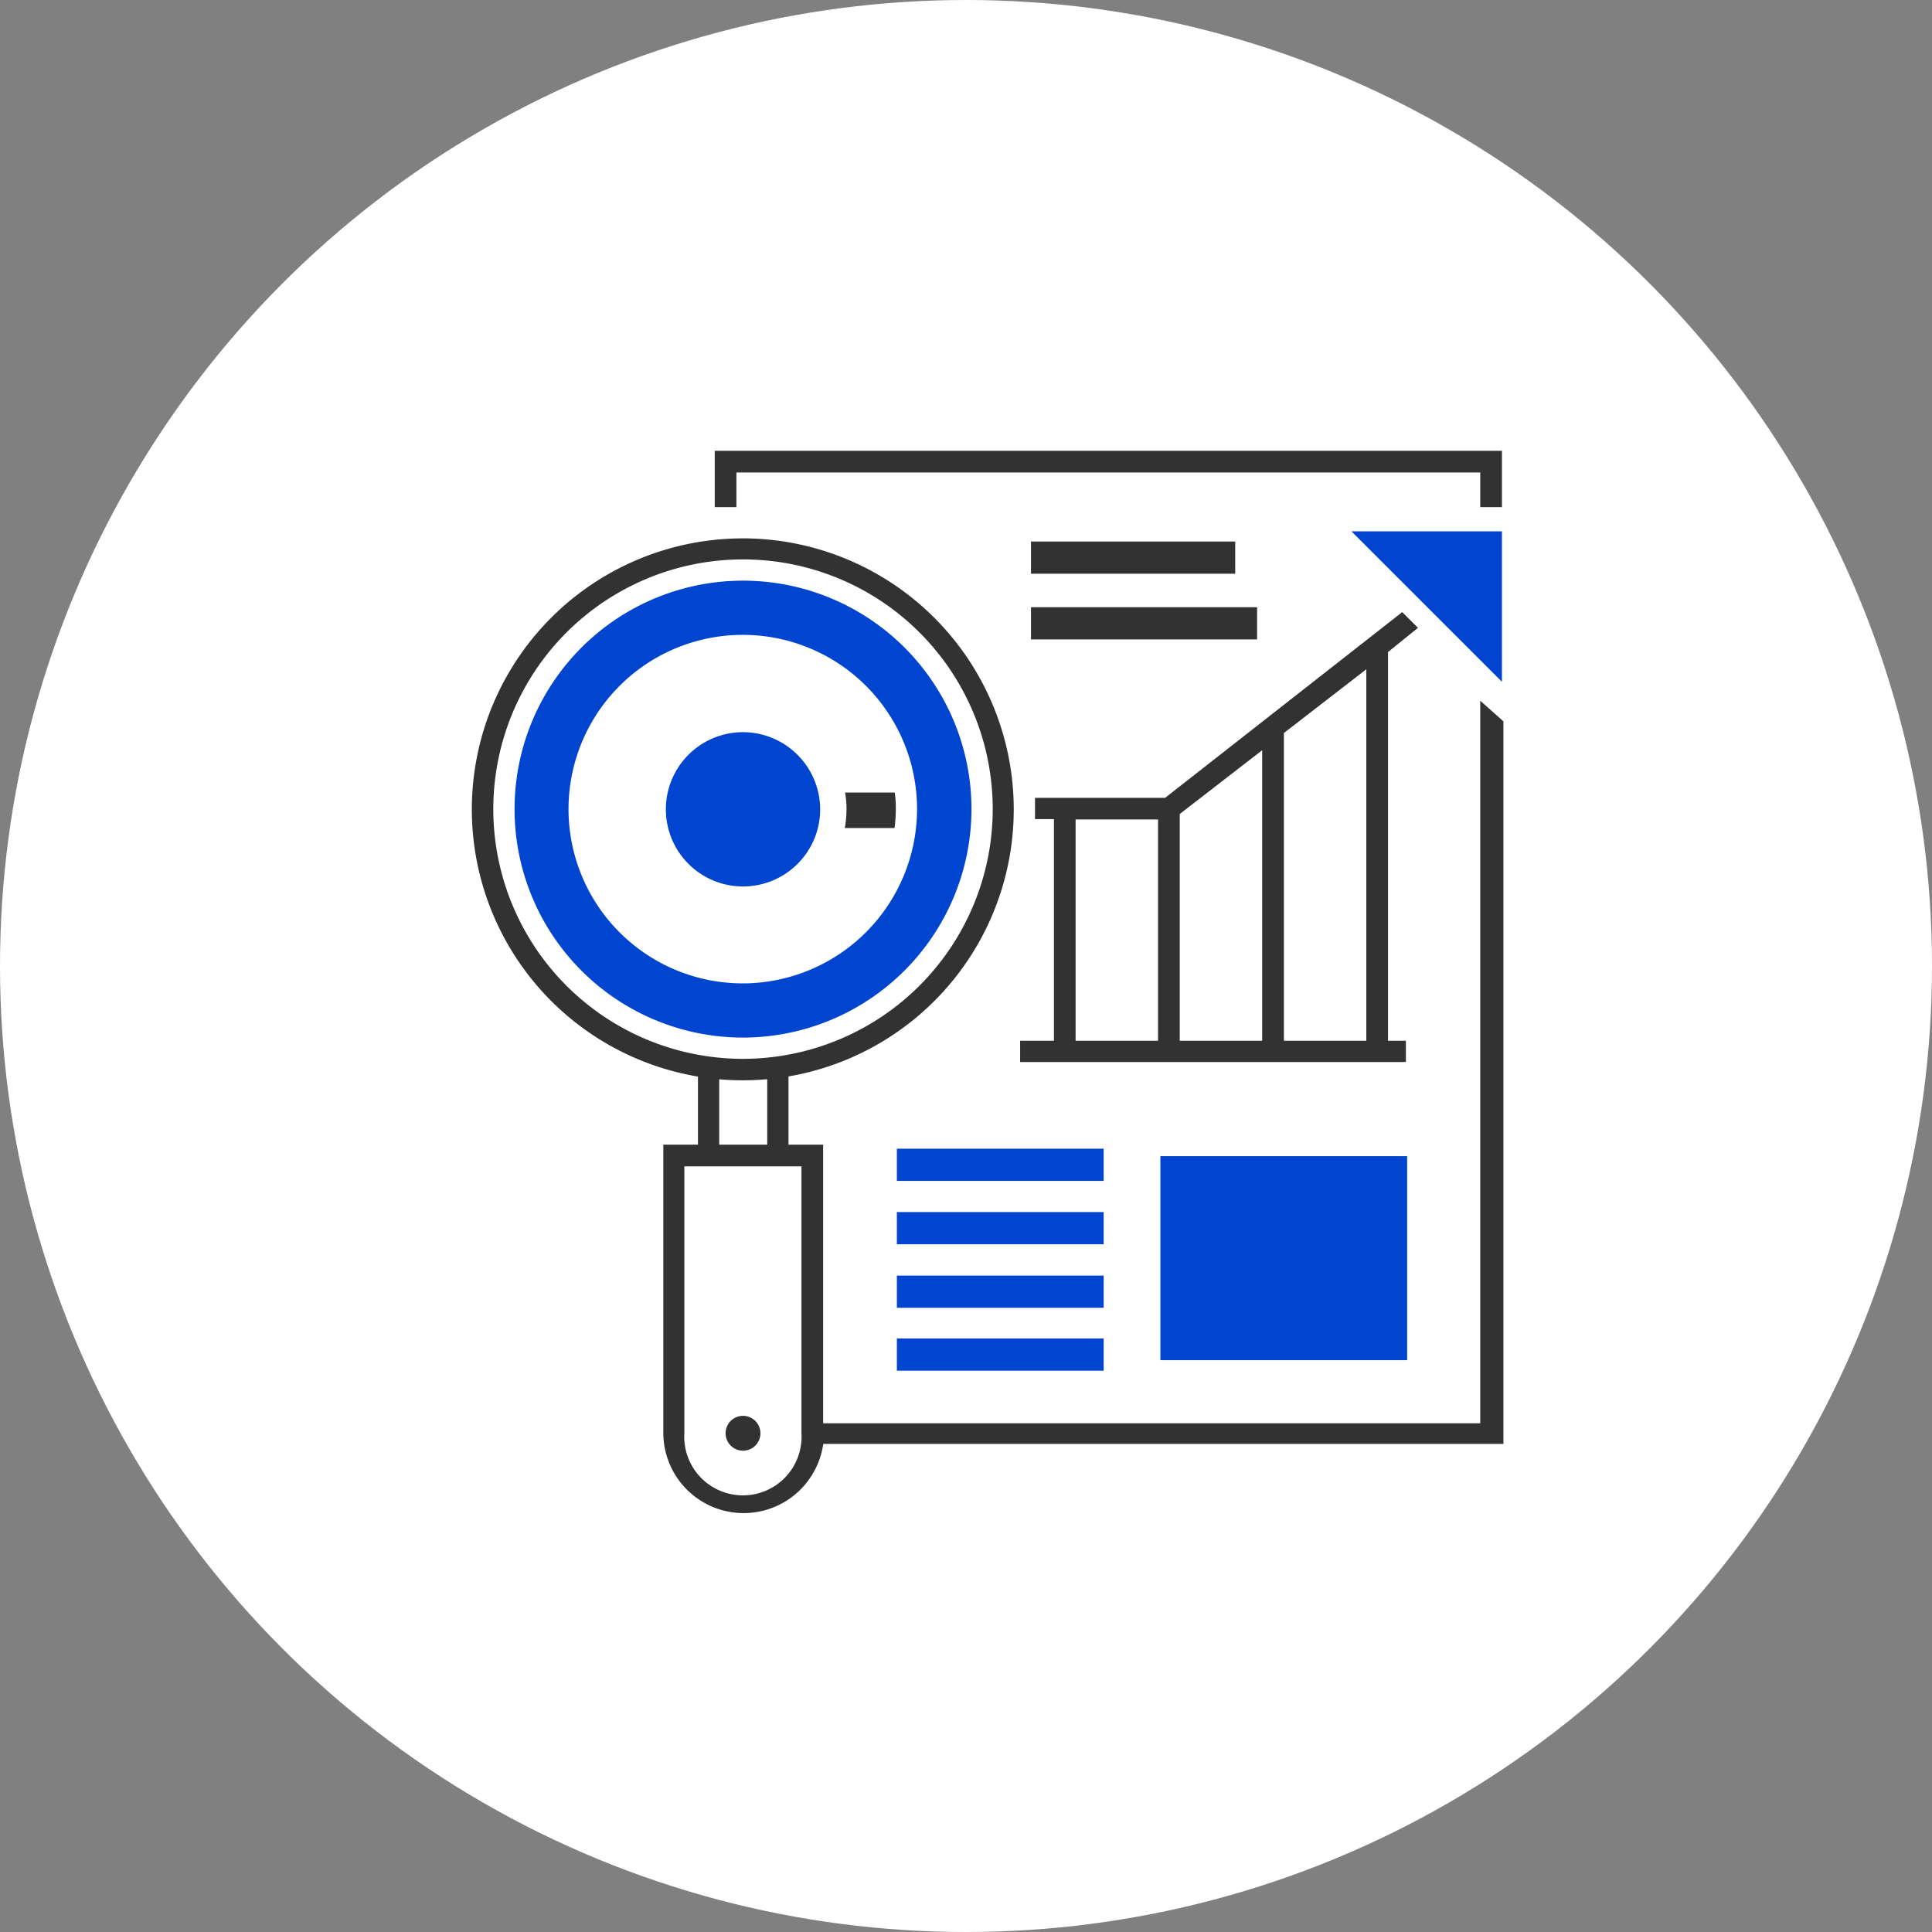 <svg xmlns="http://www.w3.org/2000/svg" width="60" height="60" viewBox="0 0 60 60">
    <rect x="0" y="0" width="60" height="60" fill="#808080" stroke="none"/>
    <g fill="none" fill-rule="evenodd">
        <circle cx="30" cy="30" r="30" fill="#FFF"/>
        <path fill="#323232" fill-rule="nonzero" d="M23.075 16.72a8.415 8.415 0 1 0 8.408 8.414 8.422 8.422 0 0 0-8.408-8.415zm0 16.163a7.755 7.755 0 1 1 7.755-7.749 7.762 7.762 0 0 1-7.755 7.749zM23.616 44.505a.541.541 0 1 1-1.082.013.541.541 0 0 1 1.082-.013zM46.644 15.749V14H22.197v1.749h.673v-1.076h23.1v1.076z"/>
        <path fill="#323232" fill-rule="nonzero" d="M45.97 21.762v22.44H25.563v-8.653h-1.076v-2.152h-.66v2.152h-1.491v-2.152h-.66v2.152H20.6v8.956a2.495 2.495 0 0 0 4.937.502l.033-.165h21.12v-22.44l-.72-.64zM24.89 44.505a1.822 1.822 0 1 1-3.637 0v-8.283h3.637v8.283zM43.106 20.25l.93-.752-.488-.489-7.365 5.769h-4.04v.66h.588v6.884h-1.05v.66h11.98v-.66h-.555V20.25zm-7.141 12.072h-2.561V25.45h2.56v6.87zm3.234 0h-2.561v-7.043l2.56-1.98v9.023zm3.234 0h-2.561v-9.557l2.56-1.98v11.537zM32.018 16.818h6.343v1h-6.343zM32.018 18.858h7.022v1h-7.022z"/>
        <path fill="#0045CF" d="M36.037 35.905H43.7v6.336h-7.663zM30.17 25.134a7.095 7.095 0 1 0-7.095 7.089 7.102 7.102 0 0 0 7.095-7.089zm-7.095 5.406a5.412 5.412 0 1 1 5.405-5.406 5.419 5.419 0 0 1-5.405 5.406z"/>
        <path fill="#0045CF" d="M23.075 22.738a2.396 2.396 0 1 0 2.396 2.396 2.402 2.402 0 0 0-2.396-2.396zM27.853 41.568h6.422v1h-6.422zM27.853 39.615h6.422v1h-6.422zM27.853 37.641h6.422v1h-6.422zM27.853 35.674h6.422v1h-6.422z"/>
        <path fill="#323232" fill-rule="nonzero" d="M27.82 25.134c0 .194-.013.389-.04.581h-1.544c.035-.192.052-.386.053-.58a2.686 2.686 0 0 0-.046-.522h1.544c.025.172.036.347.033.521z"/>
        <path fill="#0045CF" d="M46.644 21.174v-4.673H41.97z"/>
    </g>
</svg>
